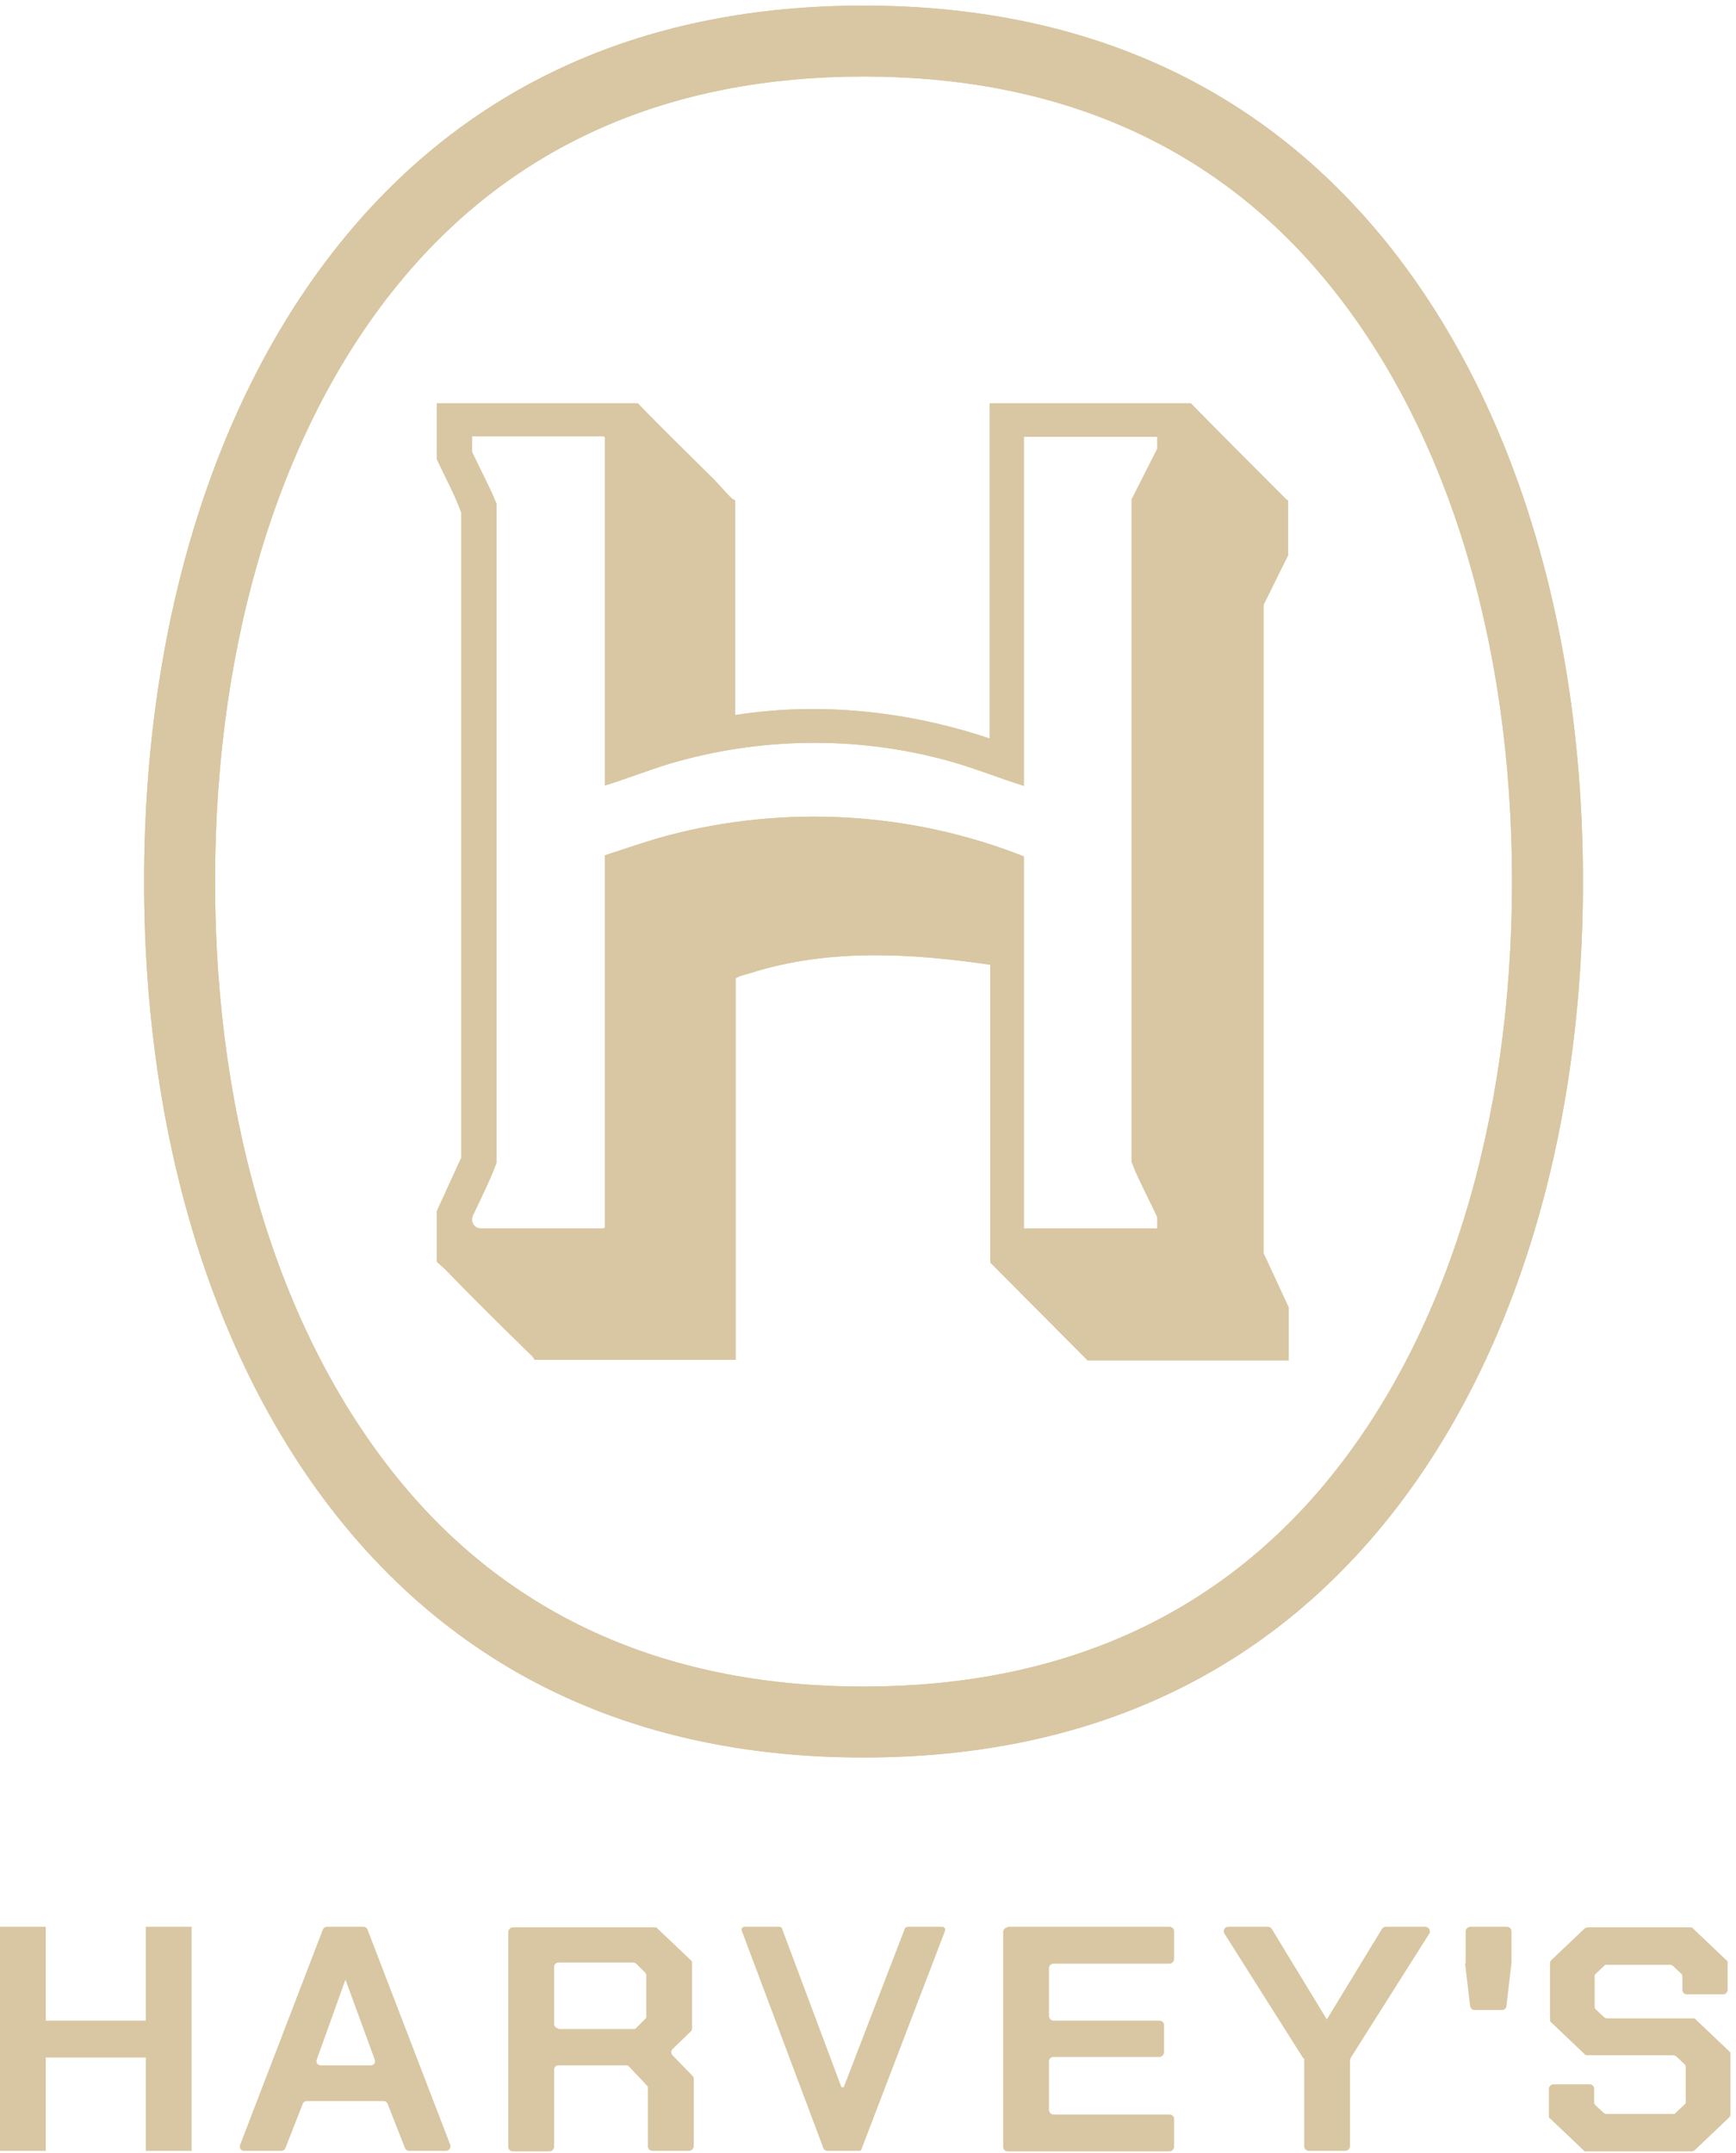 <?xml version="1.0" encoding="UTF-8"?>
<svg id="Layer_2" xmlns="http://www.w3.org/2000/svg" version="1.1" viewBox="0 0 310.8 385.4">
  <!-- Generator: Adobe Illustrator 29.3.1, SVG Export Plug-In . SVG Version: 2.1.0 Build 151)  -->
  <defs>
    <style>
      .st0 {
        fill: #d8c7a2;
      }
    </style>
  </defs>
  <path class="st0" d="M154.6,13.7c34.8,0,62.6,12.2,82.6,36.3,21.6,26,33.5,64.3,33.5,107.8s-11.9,81.9-33.5,107.8c-20.1,24.1-47.9,36.3-82.6,36.3s-62.6-12.2-82.6-36.3c-21.6-26-33.5-64.3-33.5-107.8s11.9-81.9,33.5-107.8c20.1-24.1,47.9-36.3,82.6-36.3M154.6,1c-38.7,0-69.8,13.8-92.4,40.9-23.5,28.2-36.4,69.4-36.4,115.9s12.9,87.7,36.4,115.9c22.6,27.1,53.7,40.9,92.4,40.9s69.8-13.8,92.4-40.9c23.5-28.2,36.4-69.4,36.4-115.9s-12.9-87.7-36.4-115.9C224.4,14.8,193.3,1,154.6,1h0ZM230.7,99.2l-4.5,9.1v116c0,0,4.5,9.7,4.5,9.7v9.5h-36l-17.4-17.5v-53.3c-14.2-2.1-29-2.9-42.7,1.4-.6.2-2.3.6-2.7.9,0,0-.1,0-.2.1v68.3h-36c-.2-.5-.7-.9-1.1-1.3-5-4.9-10-9.8-14.9-14.9-.2-.2-1.5-1.3-1.5-1.4v-9s4.4-9.6,4.4-9.6v-115.4c-1.2-3.3-2.9-6.4-4.4-9.6v-10h36c4.4,4.6,9.1,9.1,13.6,13.6,1,1,2.2,2.5,3.3,3.5,0,0,.5.2.5.3v38.4c15.2-2.4,31-.7,45.6,4.2v-60h36c5.4,5.5,10.9,11,16.4,16.5.3.3.6.7,1,.9v9.6ZM183.4,140.7c-4.8-1.5-9.4-3.4-14.3-4.7-16.2-4.3-33.2-4-49.2.7-3.9,1.2-7.7,2.7-11.6,3.9v-62.3l-.2-.2h-23.6v2.2c0,.3,0,.7.2,1,1.4,3,3,5.9,4.2,8.9v117.9c-1.2,3.3-2.8,6.4-4.3,9.6,0,.2-.1.4-.1.6h0c0,.9.7,1.6,1.6,1.6h22l.2-.2v-66.6c3.7-1.2,7.4-2.5,11.1-3.5,21.1-5.6,43.7-4.3,63.9,3.7v66.6h23.9v-2c-1.5-3.3-3.3-6.5-4.6-9.9v-118.6c0,0,4.6-9.1,4.6-9.1v-2.1h-23.9v62.5Z"/>
  <path class="st0" d="M154.6,13.7c34.8,0,62.6,12.2,82.6,36.3,21.6,26,33.5,64.3,33.5,107.8s-11.9,81.9-33.5,107.8c-20.1,24.1-47.9,36.3-82.6,36.3s-62.6-12.2-82.6-36.3c-21.6-26-33.5-64.3-33.5-107.8s11.9-81.9,33.5-107.8c20.1-24.1,47.9-36.3,82.6-36.3M154.6,1c-38.7,0-69.8,13.8-92.4,40.9-23.5,28.2-36.4,69.4-36.4,115.9s12.9,87.7,36.4,115.9c22.6,27.1,53.7,40.9,92.4,40.9s69.8-13.8,92.4-40.9c23.5-28.2,36.4-69.4,36.4-115.9s-12.9-87.7-36.4-115.9C224.4,14.8,193.3,1,154.6,1h0ZM230.7,99.2l-4.5,9.1v116c0,0,4.5,9.7,4.5,9.7v9.5h-36l-17.4-17.5v-53.3c-14.2-2.1-29-2.9-42.7,1.4-.6.2-2.3.6-2.7.9,0,0-.1,0-.2.1v68.3h-36c-.2-.5-.7-.9-1.1-1.3-5-4.9-10-9.8-14.9-14.9-.2-.2-1.5-1.3-1.5-1.4v-9s4.4-9.6,4.4-9.6v-115.4c-1.2-3.3-2.9-6.4-4.4-9.6v-10h36c4.4,4.6,9.1,9.1,13.6,13.6,1,1,2.2,2.5,3.3,3.5,0,0,.5.2.5.3v38.4c15.2-2.4,31-.7,45.6,4.2v-60h36c5.4,5.5,10.9,11,16.4,16.5.3.3.6.7,1,.9v9.6ZM183.4,140.7c-4.8-1.5-9.4-3.4-14.3-4.7-16.2-4.3-33.2-4-49.2.7-3.9,1.2-7.7,2.7-11.6,3.9v-62.3l-.2-.2h-23.6v2.2c0,.3,0,.7.2,1,1.4,3,3,5.9,4.2,8.9v117.9c-1.2,3.3-2.8,6.4-4.3,9.6,0,.2-.1.4-.1.6h0c0,.9.7,1.6,1.6,1.6h22l.2-.2v-66.6c3.7-1.2,7.4-2.5,11.1-3.5,21.1-5.6,43.7-4.3,63.9,3.7v66.6h23.9v-2c-1.5-3.3-3.3-6.5-4.6-9.9v-118.6c0,0,4.6-9.1,4.6-9.1v-2.1h-23.9v62.5Z"/>
  <path class="st0" d="M0,344.9h8.2v16.8h17.9v-16.8h8.2v40.1h-8.2v-16.7H8.2v16.7H0v-40.1ZM58.7,344.9h6.4c.3,0,.6.2.7.5l14.8,38.5c.2.5-.2,1.1-.7,1.1h-6.7c-.3,0-.6-.2-.7-.5l-3.1-7.9c-.1-.3-.4-.5-.7-.5h-13.8c-.3,0-.6.2-.7.5l-3.1,7.9c-.1.3-.4.5-.7.5h-6.7c-.6,0-.9-.5-.7-1.1l14.8-38.5c.1-.3.4-.5.7-.5h0ZM66.4,369.7c.5,0,.9-.5.7-1l-5.2-14.2h-.1l-5.1,14.2c-.2.5.2,1,.7,1h8.9ZM124.2,372v12.2c0,.4-.4.8-.8.8h-6.6c-.4,0-.8-.3-.8-.8v-10.4c0-.2,0-.4-.2-.5l-3.2-3.4c-.2-.2-.4-.2-.6-.2h-12c-.4,0-.8.3-.8.8v13.8c0,.4-.4.8-.8.8h-6.6c-.4,0-.8-.3-.8-.8v-38.5c0-.4.4-.8.8-.8h25.4c.2,0,.4,0,.5.2l6,5.7c.2.1.2.3.2.6v11.5c0,.2,0,.4-.2.6l-3.3,3.2c-.3.3-.3.8,0,1.1l3.6,3.7c.1.1.2.3.2.5h0ZM100,363.2h13.4c.2,0,.4,0,.5-.2l1.6-1.6c.2-.1.2-.3.2-.6v-7.1c0-.2,0-.4-.2-.6l-1.6-1.6c-.2-.1-.3-.2-.5-.2h-13.4c-.4,0-.8.3-.8.8v10.2c0,.4.4.8.8.8ZM168.7,344.9h-6.2c-.2,0-.4.1-.5.3l-10.9,28.3c0,.2-.4.2-.5,0l-10.6-28.3c0-.2-.3-.3-.5-.3h-6.2c-.4,0-.6.3-.5.7l14.6,38.9c.1.3.4.5.7.5h5.8c.1,0,.2,0,.3-.2l15-39.2c.1-.3-.1-.7-.5-.7h0ZM180.4,344.9h29c.4,0,.8.3.8.8v5c0,.4-.4.8-.8.8h-20.8c-.4,0-.8.3-.8.8v8.6c0,.4.4.8.8.8h19c.4,0,.8.3.8.8v4.9c0,.4-.4.8-.8.8h-19c-.4,0-.8.3-.8.8v8.7c0,.4.4.8.8.8h20.8c.4,0,.8.3.8.8v5c0,.4-.4.8-.8.8h-29c-.4,0-.8-.3-.8-.8v-38.5c0-.4.4-.8.8-.8h0ZM233.3,368.4l-14.1-22.3c-.3-.5,0-1.2.7-1.2h7.1c.3,0,.5.1.7.4l9.8,16.1h.1l9.8-16.1c.1-.2.4-.4.7-.4h7.1c.6,0,1,.7.7,1.2l-14.1,22.3c0,.1-.1.3-.1.4v15.4c0,.4-.4.8-.8.8h-6.6c-.4,0-.8-.3-.8-.8v-15.4c0-.1,0-.3-.1-.4h0ZM262.4,351.4v-5.7c0-.4.4-.8.8-.8h6.6c.4,0,.8.3.8.8v5.7h0c0,0-.9,7.7-.9,7.7,0,.4-.4.7-.8.7h-4.9c-.4,0-.7-.3-.8-.7l-.9-7.6h0ZM277.3,378.5v-4.6c0-.4.4-.8.8-.8h6.5c.4,0,.8.3.8.8v2.3c0,.2,0,.4.2.6l1.5,1.4c.1.1.3.2.5.2h11.9c.2,0,.4,0,.5-.2l1.6-1.5c.2-.1.2-.3.2-.6v-6c0-.2,0-.4-.2-.6l-1.5-1.4c-.2-.1-.3-.2-.5-.2h-15.4c-.2,0-.4,0-.5-.2l-6-5.7c-.2-.1-.2-.3-.2-.6v-9.9c0-.2,0-.4.2-.6l6-5.7c.2-.1.3-.2.5-.2h18.4c.2,0,.4,0,.5.2l6,5.7c.2.1.2.3.2.6v4.7c0,.4-.4.8-.8.8h-6.5c-.4,0-.8-.3-.8-.8v-2.3c0-.2,0-.4-.2-.6l-1.5-1.4c-.2-.1-.3-.2-.5-.2h-11.3c-.2,0-.4,0-.5.2l-1.5,1.4c-.2.1-.2.3-.2.6v5.2c0,.2,0,.4.2.6l1.5,1.4c.2.1.3.2.5.2h15.4c.2,0,.4,0,.5.2l6,5.7c.2.1.2.3.2.6v10.6c0,.2,0,.4-.2.6l-6.2,5.9c-.2.1-.3.2-.5.2h-18.9c-.2,0-.4,0-.5-.2l-6-5.7c-.2-.1-.2-.3-.2-.6h0Z"/>
</svg>